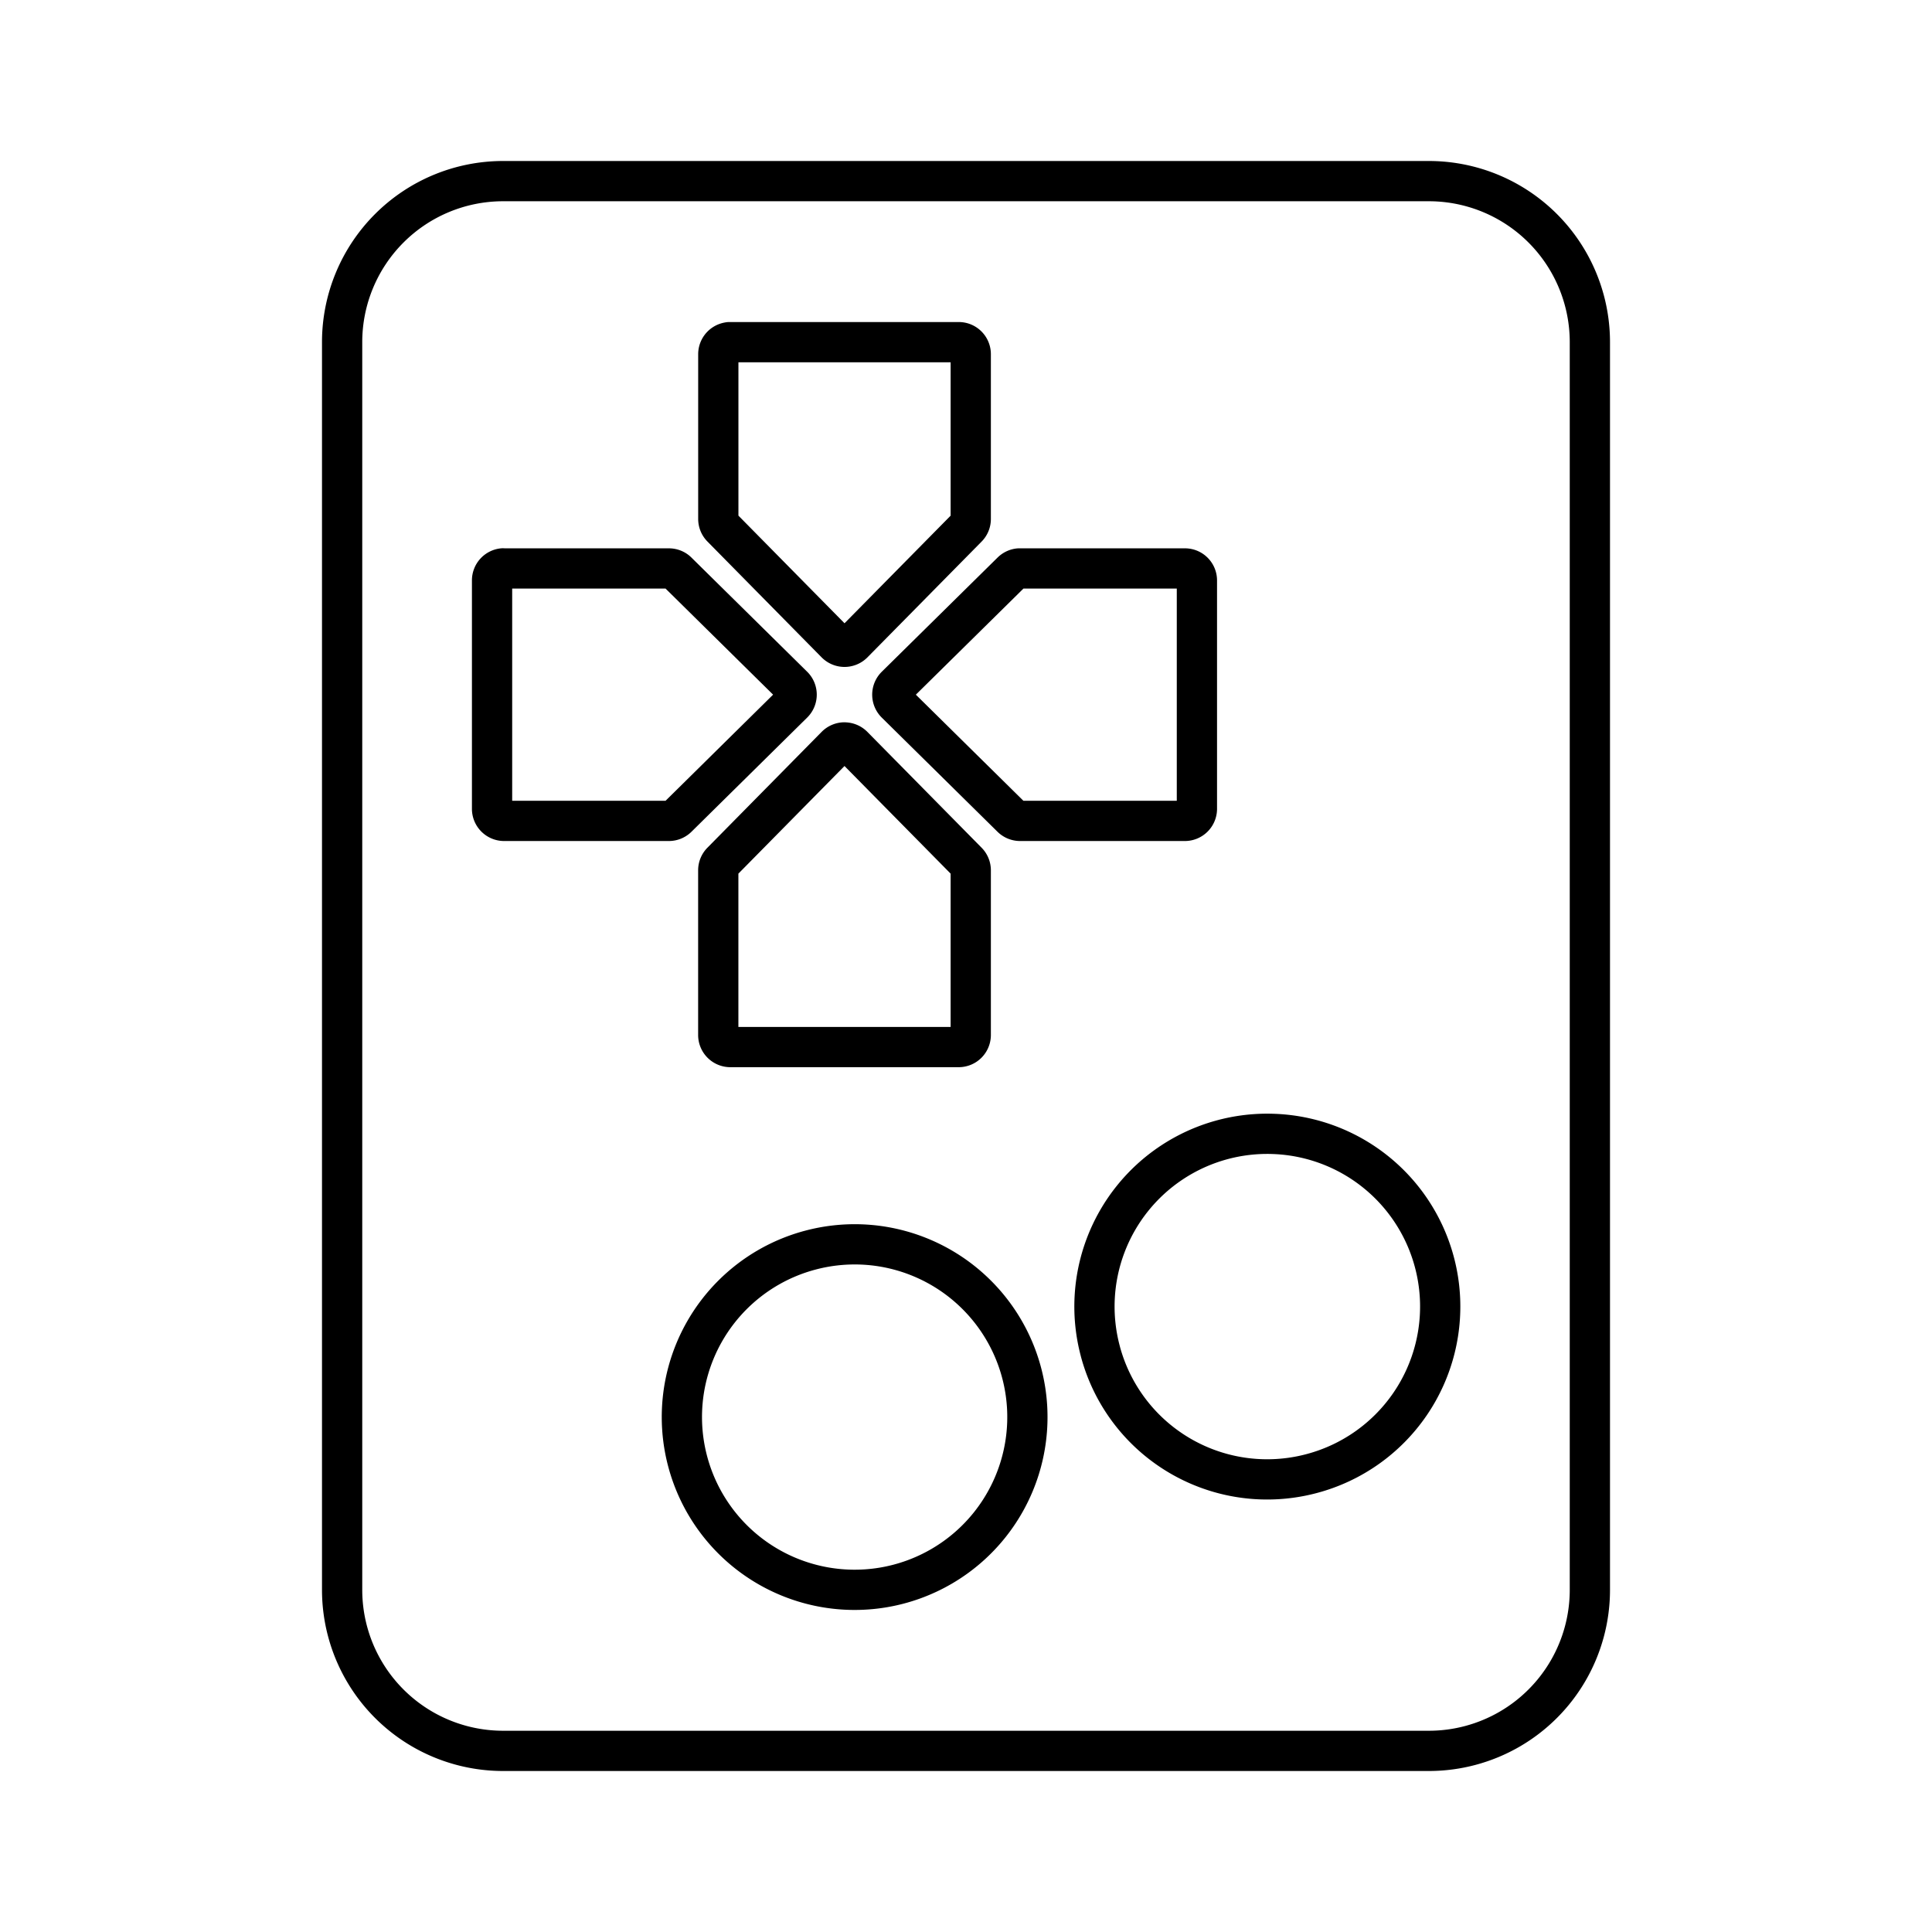<svg xmlns="http://www.w3.org/2000/svg" xmlns:xlink="http://www.w3.org/1999/xlink" width="48" height="48" viewBox="0 0 48 48"><path fill="none" stroke="currentColor" stroke-linecap="round" stroke-linejoin="round" d="M35.5 4.5h-23a4 4 0 0 0-4 4v31a4 4 0 0 0 4 4h23a4 4 0 0 0 4-4v-31a4 4 0 0 0-4-4M18.115 8.501h5.705c.165 0 .298.134.298.298v4.095c0 .078-.03.153-.085.209l-2.838 2.878a.3.3 0 0 1-.423.003l-.003-.003l-2.837-2.878a.3.3 0 0 1-.086-.21V8.8a.3.3 0 0 1 .27-.298Zm-5.621 5.622h4.123c.079 0 .155.03.21.085l2.877 2.838a.3.3 0 0 1 .003.422l-.003.003l-2.876 2.838a.3.3 0 0 1-.211.086h-4.094a.3.3 0 0 1-.298-.298V14.42a.3.3 0 0 1 .269-.299Zm12.822 0h4.123c.165 0 .298.133.298.298v5.676a.3.3 0 0 1-.298.298h-4.094a.3.3 0 0 1-.21-.085l-2.877-2.838a.3.3 0 0 1-.003-.423l.003-.003l2.878-2.838a.3.3 0 0 1 .18-.085m-4.338 4.323a.3.3 0 0 1 .216.089l2.838 2.878c.055.056.086.13.086.21v4.093a.3.3 0 0 1-.299.298h-5.675a.3.3 0 0 1-.299-.298v-4.094c0-.078.031-.153.086-.209l2.838-2.878a.3.3 0 0 1 .209-.09Zm10.67 9.726a4.292 4.292 0 0 1 .948 8.436q0 0 0 0a4.29 4.29 0 0 1-5.258-3.034v-.002a4.292 4.292 0 0 1 4.31-5.4m-10.25 2.746a4.292 4.292 0 1 1-4.31 5.401q0 0 0 0a4.29 4.29 0 0 1 3.034-5.257h.001c.415-.112.845-.16 1.275-.144"/></svg>